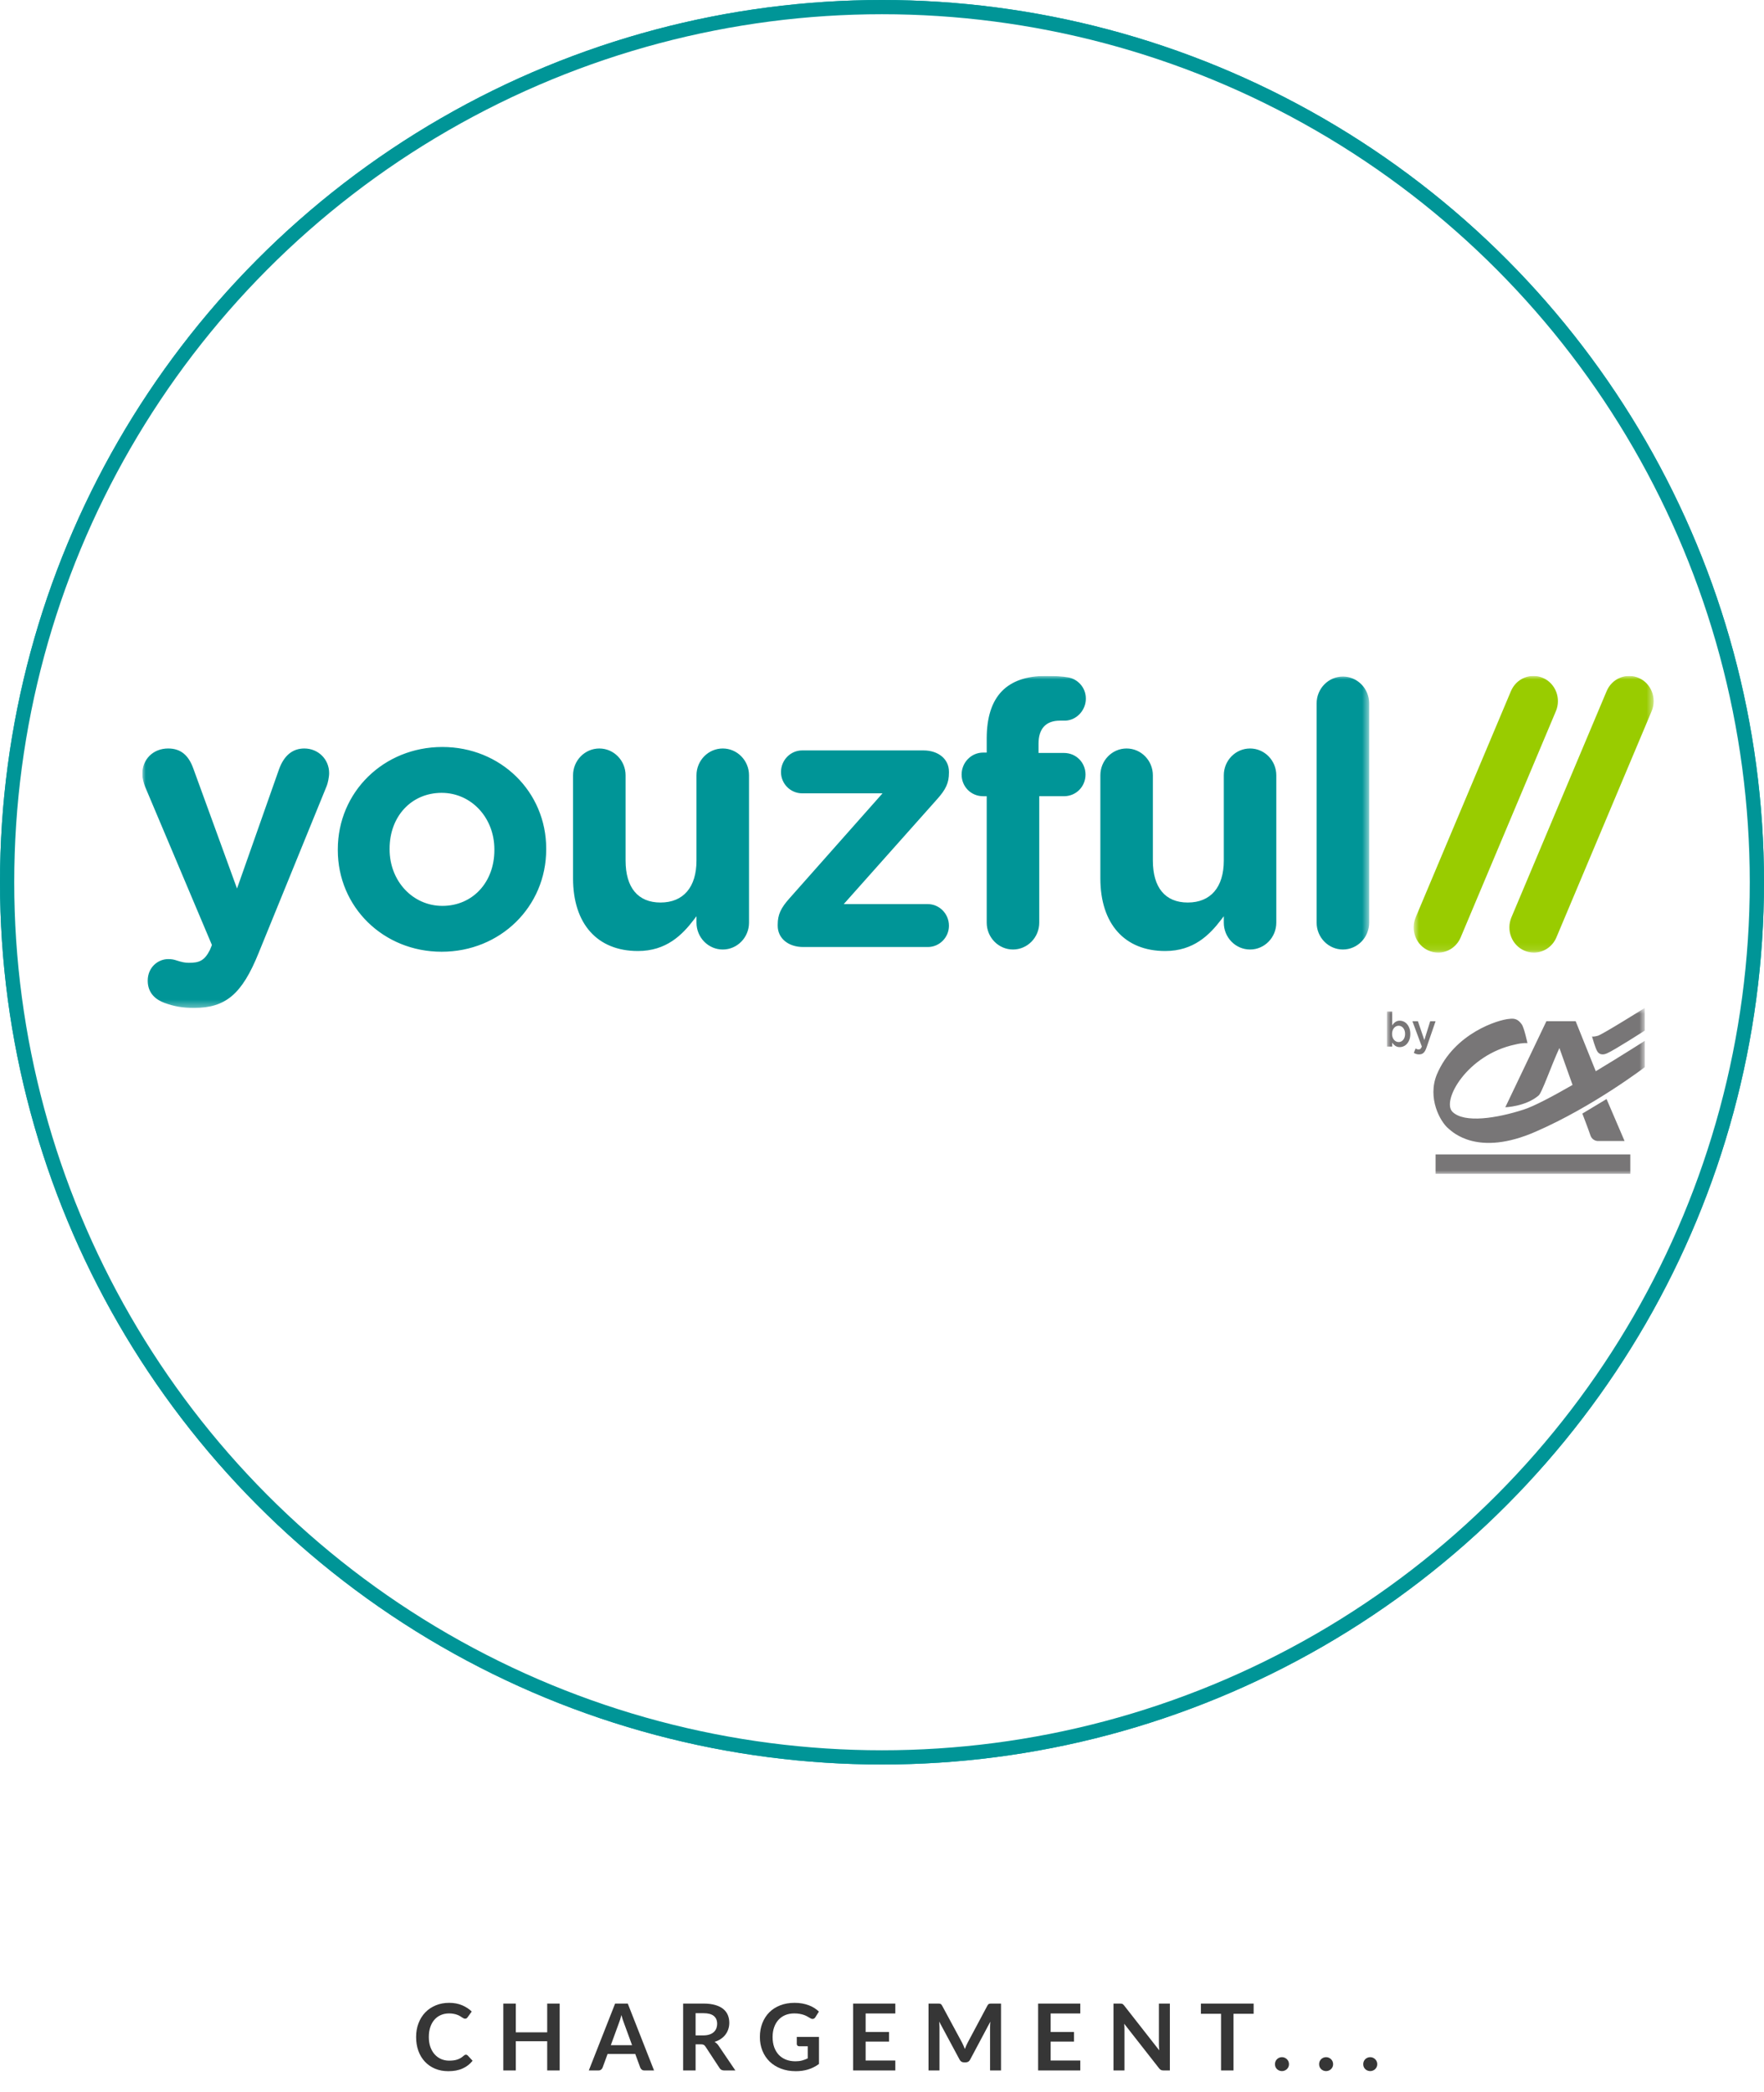 <svg width="248" height="294" viewBox="0 0 248 294" fill="none" xmlns="http://www.w3.org/2000/svg">
<rect width="248" height="294" fill="white"/>
<circle cx="124" cy="124" r="123" fill="white" stroke="#00A8A9" stroke-width="2"/>
<path d="M65.501 288.783C65.596 288.783 65.681 288.82 65.754 288.894L66.444 289.641C66.062 290.114 65.592 290.476 65.033 290.727C64.478 290.978 63.811 291.104 63.031 291.104C62.333 291.104 61.705 290.985 61.146 290.746C60.591 290.508 60.117 290.177 59.722 289.752C59.328 289.327 59.025 288.82 58.812 288.231C58.605 287.642 58.501 286.998 58.501 286.3C58.501 285.594 58.613 284.948 58.839 284.363C59.064 283.774 59.38 283.267 59.788 282.842C60.199 282.418 60.689 282.088 61.257 281.854C61.824 281.616 62.453 281.497 63.142 281.497C63.826 281.497 64.433 281.61 64.962 281.835C65.495 282.06 65.947 282.355 66.32 282.719L65.735 283.531C65.7 283.583 65.655 283.629 65.599 283.668C65.546 283.707 65.473 283.726 65.377 283.726C65.312 283.726 65.245 283.709 65.176 283.674C65.107 283.635 65.031 283.59 64.948 283.538C64.866 283.482 64.771 283.421 64.662 283.356C64.554 283.291 64.428 283.232 64.285 283.18C64.142 283.124 63.976 283.079 63.785 283.044C63.599 283.005 63.382 282.985 63.135 282.985C62.715 282.985 62.329 283.061 61.978 283.213C61.631 283.36 61.332 283.577 61.081 283.863C60.83 284.145 60.635 284.491 60.496 284.903C60.357 285.31 60.288 285.776 60.288 286.3C60.288 286.829 60.362 287.299 60.509 287.711C60.661 288.123 60.864 288.469 61.12 288.751C61.376 289.033 61.677 289.249 62.023 289.401C62.37 289.548 62.743 289.622 63.142 289.622C63.38 289.622 63.594 289.609 63.785 289.583C63.98 289.557 64.158 289.516 64.318 289.459C64.483 289.403 64.636 289.332 64.779 289.245C64.927 289.154 65.072 289.043 65.215 288.913C65.258 288.874 65.304 288.844 65.352 288.822C65.399 288.796 65.449 288.783 65.501 288.783ZM78.685 281.601V291H76.93V286.892H72.516V291H70.761V281.601H72.516V285.644H76.93V281.601H78.685ZM88.864 287.451L87.72 284.324C87.663 284.186 87.605 284.021 87.544 283.83C87.484 283.64 87.423 283.434 87.362 283.213C87.306 283.434 87.248 283.642 87.187 283.837C87.126 284.028 87.068 284.194 87.011 284.337L85.874 287.451H88.864ZM91.951 291H90.599C90.448 291 90.324 290.963 90.229 290.889C90.133 290.811 90.062 290.716 90.014 290.603L89.312 288.686H85.419L84.717 290.603C84.682 290.703 84.615 290.794 84.515 290.876C84.416 290.959 84.292 291 84.145 291H82.78L86.478 281.601H88.259L91.951 291ZM98.885 286.073C99.214 286.073 99.5 286.032 99.743 285.949C99.99 285.867 100.191 285.754 100.347 285.611C100.508 285.464 100.627 285.291 100.705 285.091C100.783 284.892 100.822 284.673 100.822 284.435C100.822 283.958 100.664 283.592 100.347 283.336C100.035 283.081 99.556 282.953 98.911 282.953H97.793V286.073H98.885ZM103.383 291H101.803C101.504 291 101.288 290.883 101.153 290.649L99.177 287.639C99.103 287.527 99.021 287.447 98.93 287.399C98.844 287.351 98.713 287.328 98.54 287.328H97.793V291H96.044V281.601H98.911C99.548 281.601 100.094 281.668 100.549 281.802C101.008 281.932 101.383 282.117 101.673 282.355C101.968 282.593 102.185 282.879 102.323 283.213C102.462 283.542 102.531 283.906 102.531 284.305C102.531 284.621 102.484 284.92 102.388 285.202C102.297 285.484 102.163 285.739 101.985 285.969C101.812 286.199 101.595 286.4 101.335 286.573C101.08 286.747 100.787 286.883 100.458 286.983C100.57 287.048 100.674 287.126 100.77 287.217C100.865 287.304 100.952 287.408 101.03 287.529L103.383 291ZM115.139 286.287V290.09C114.662 290.441 114.153 290.699 113.611 290.863C113.074 291.024 112.498 291.104 111.882 291.104C111.115 291.104 110.42 290.985 109.796 290.746C109.176 290.508 108.645 290.177 108.203 289.752C107.766 289.327 107.428 288.82 107.189 288.231C106.951 287.642 106.832 286.998 106.832 286.3C106.832 285.594 106.947 284.946 107.176 284.357C107.406 283.768 107.731 283.261 108.151 282.836C108.576 282.411 109.089 282.082 109.692 281.848C110.294 281.614 110.97 281.497 111.72 281.497C112.101 281.497 112.456 281.527 112.786 281.588C113.119 281.649 113.427 281.733 113.709 281.841C113.995 281.945 114.255 282.073 114.489 282.225C114.723 282.377 114.937 282.543 115.132 282.725L114.632 283.518C114.554 283.644 114.452 283.722 114.326 283.752C114.201 283.778 114.064 283.746 113.917 283.655C113.774 283.573 113.631 283.49 113.488 283.408C113.345 283.326 113.184 283.254 113.007 283.193C112.833 283.133 112.636 283.083 112.415 283.044C112.199 283.005 111.947 282.985 111.661 282.985C111.198 282.985 110.777 283.063 110.4 283.219C110.028 283.375 109.709 283.599 109.445 283.889C109.18 284.179 108.977 284.528 108.834 284.935C108.691 285.343 108.619 285.798 108.619 286.3C108.619 286.838 108.695 287.319 108.847 287.743C109.003 288.164 109.219 288.521 109.497 288.816C109.778 289.106 110.116 289.329 110.511 289.485C110.905 289.637 111.345 289.713 111.83 289.713C112.177 289.713 112.487 289.676 112.76 289.602C113.033 289.529 113.299 289.429 113.559 289.303V287.6H112.376C112.264 287.6 112.175 287.57 112.11 287.509C112.049 287.444 112.019 287.366 112.019 287.275V286.287H115.139ZM121.698 282.992V285.598H124.987V286.944H121.698V289.602H125.871V291H119.943V281.601H125.871V282.992H121.698ZM140.733 281.601V291H139.192V284.929C139.192 284.686 139.205 284.424 139.231 284.142L136.391 289.479C136.257 289.735 136.051 289.862 135.773 289.862H135.526C135.249 289.862 135.043 289.735 134.909 289.479L132.036 284.123C132.049 284.266 132.06 284.407 132.068 284.545C132.077 284.684 132.081 284.812 132.081 284.929V291H130.541V281.601H131.86C131.938 281.601 132.006 281.603 132.062 281.607C132.118 281.612 132.168 281.623 132.211 281.64C132.259 281.657 132.3 281.685 132.335 281.724C132.374 281.763 132.411 281.815 132.445 281.88L135.26 287.1C135.334 287.239 135.401 287.382 135.461 287.529C135.526 287.676 135.589 287.828 135.65 287.984C135.711 287.824 135.773 287.67 135.838 287.522C135.903 287.371 135.973 287.226 136.046 287.087L138.822 281.88C138.857 281.815 138.893 281.763 138.932 281.724C138.971 281.685 139.013 281.657 139.056 281.64C139.104 281.623 139.156 281.612 139.212 281.607C139.268 281.603 139.335 281.601 139.413 281.601H140.733ZM147.705 282.992V285.598H150.994V286.944H147.705V289.602H151.878V291H145.95V281.601H151.878V282.992H147.705ZM164.471 281.601V291H163.574C163.435 291 163.318 290.978 163.223 290.935C163.132 290.887 163.043 290.809 162.957 290.701L158.049 284.435C158.075 284.721 158.088 284.985 158.088 285.228V291H156.548V281.601H157.464C157.538 281.601 157.601 281.605 157.653 281.614C157.709 281.618 157.757 281.631 157.796 281.653C157.839 281.67 157.88 281.698 157.919 281.737C157.958 281.772 158.001 281.82 158.049 281.88L162.976 288.172C162.963 288.021 162.952 287.871 162.944 287.724C162.935 287.577 162.931 287.44 162.931 287.314V281.601H164.471ZM176.249 283.037H173.415V291H171.667V283.037H168.833V281.601H176.249V283.037ZM179.248 290.116C179.248 289.982 179.272 289.854 179.32 289.732C179.372 289.611 179.441 289.507 179.528 289.42C179.614 289.334 179.718 289.264 179.84 289.212C179.961 289.16 180.091 289.134 180.23 289.134C180.368 289.134 180.496 289.16 180.613 289.212C180.735 289.264 180.839 289.334 180.925 289.42C181.016 289.507 181.088 289.611 181.14 289.732C181.192 289.854 181.218 289.982 181.218 290.116C181.218 290.255 181.192 290.385 181.14 290.506C181.088 290.623 181.016 290.725 180.925 290.811C180.839 290.898 180.735 290.965 180.613 291.013C180.496 291.065 180.368 291.091 180.23 291.091C180.091 291.091 179.961 291.065 179.84 291.013C179.718 290.965 179.614 290.898 179.528 290.811C179.441 290.725 179.372 290.623 179.32 290.506C179.272 290.385 179.248 290.255 179.248 290.116ZM185.453 290.116C185.453 289.982 185.477 289.854 185.525 289.732C185.577 289.611 185.646 289.507 185.733 289.42C185.819 289.334 185.923 289.264 186.045 289.212C186.166 289.16 186.296 289.134 186.435 289.134C186.573 289.134 186.701 289.16 186.818 289.212C186.94 289.264 187.044 289.334 187.13 289.42C187.221 289.507 187.293 289.611 187.345 289.732C187.397 289.854 187.423 289.982 187.423 290.116C187.423 290.255 187.397 290.385 187.345 290.506C187.293 290.623 187.221 290.725 187.13 290.811C187.044 290.898 186.94 290.965 186.818 291.013C186.701 291.065 186.573 291.091 186.435 291.091C186.296 291.091 186.166 291.065 186.045 291.013C185.923 290.965 185.819 290.898 185.733 290.811C185.646 290.725 185.577 290.623 185.525 290.506C185.477 290.385 185.453 290.255 185.453 290.116ZM191.658 290.116C191.658 289.982 191.682 289.854 191.73 289.732C191.782 289.611 191.851 289.507 191.938 289.42C192.024 289.334 192.128 289.264 192.25 289.212C192.371 289.16 192.501 289.134 192.64 289.134C192.778 289.134 192.906 289.16 193.023 289.212C193.145 289.264 193.249 289.334 193.335 289.42C193.426 289.507 193.498 289.611 193.55 289.732C193.602 289.854 193.628 289.982 193.628 290.116C193.628 290.255 193.602 290.385 193.55 290.506C193.498 290.623 193.426 290.725 193.335 290.811C193.249 290.898 193.145 290.965 193.023 291.013C192.906 291.065 192.778 291.091 192.64 291.091C192.501 291.091 192.371 291.065 192.25 291.013C192.128 290.965 192.024 290.898 191.938 290.811C191.851 290.725 191.782 290.623 191.73 290.506C191.682 290.385 191.658 290.255 191.658 290.116Z" fill="#363636"/>
<path fill-rule="evenodd" clip-rule="evenodd" d="M117.275 147.751H120.744C123.432 147.751 125.6 149.678 125.6 152.067V153.506C125.6 155.895 123.432 157.822 120.744 157.822H118.663V163.782C118.663 164.476 118.055 165.015 117.275 165.015C116.495 165.015 115.888 164.476 115.888 163.782V148.985C115.888 148.29 116.495 147.751 117.275 147.751ZM120.744 150.217H118.663V155.356H120.744C121.9 155.356 122.825 154.534 122.825 153.506V152.067C122.825 151.039 121.9 150.217 120.744 150.217Z" fill="#009A95"/>
<path fill-rule="evenodd" clip-rule="evenodd" d="M134.561 157.333L137.075 163.345C137.393 163.988 136.989 164.707 136.266 164.938C135.544 165.169 134.792 164.862 134.473 164.219L131.786 157.822H130.225V163.782C130.225 164.476 129.618 165.015 128.838 165.015C128.057 165.015 127.45 164.476 127.45 163.782V148.984C127.45 148.29 128.057 147.751 128.838 147.751H132.307C134.994 147.751 137.162 149.678 137.162 152.067V153.505C137.162 155.176 136.15 156.615 134.561 157.333ZM132.307 155.356C133.462 155.356 134.387 154.534 134.387 153.505V152.067C134.387 151.039 133.462 150.217 132.307 150.217H130.225V155.356H132.307Z" fill="#009A95"/>
<path fill-rule="evenodd" clip-rule="evenodd" d="M139.128 160.699V151.964C139.128 149.575 141.295 147.648 143.984 147.648C146.672 147.648 148.84 149.575 148.84 151.964V160.699C148.84 163.089 146.672 165.015 143.984 165.015C141.295 165.015 139.128 163.089 139.128 160.699ZM141.903 151.964V160.699C141.903 161.727 142.828 162.549 143.984 162.549C145.14 162.549 146.065 161.727 146.065 160.699V151.964C146.065 150.937 145.14 150.114 143.984 150.114C142.828 150.114 141.903 150.937 141.903 151.964Z" fill="#009A95"/>
<path fill-rule="evenodd" clip-rule="evenodd" d="M118.33 79.035H146.151C147.445 79.035 148.451 79.93 148.451 81.079V85.338C148.451 86.488 147.445 87.382 146.151 87.382C144.857 87.382 143.851 86.488 143.851 85.338V83.123H120.63V85.338C120.63 86.488 119.624 87.382 118.33 87.382C117.037 87.382 116.03 86.488 116.03 85.338V81.079C116.03 79.93 117.037 79.035 118.33 79.035Z" fill="#009A95"/>
<path fill-rule="evenodd" clip-rule="evenodd" d="M146.151 139.205H118.33C117.037 139.205 116.03 138.31 116.03 137.161V132.902C116.03 131.752 117.037 130.858 118.33 130.858C119.625 130.858 120.63 131.752 120.63 132.902V135.117H143.851V132.902C143.851 131.752 144.858 130.858 146.151 130.858C147.444 130.858 148.451 131.752 148.451 132.902V137.161C148.451 138.31 147.444 139.205 146.151 139.205Z" fill="#009A95"/>
<mask id="mask0_726_515" style="mask-type:alpha" maskUnits="userSpaceOnUse" x="14" y="95" width="127" height="29">
<path d="M14 95.331H140.755V123.949H14V95.331Z" fill="white"/>
</mask>
<g mask="url(#mask0_726_515)">
<path fill-rule="evenodd" clip-rule="evenodd" d="M140.755 97.374C140.755 98.525 139.748 99.419 138.455 99.419H134.526V121.904C134.526 123.054 133.52 123.949 132.226 123.949C130.933 123.949 129.926 123.054 129.926 121.904V99.419H125.998C124.704 99.419 123.698 98.525 123.698 97.374C123.698 96.225 124.704 95.331 125.998 95.331H138.455C139.748 95.331 140.755 96.225 140.755 97.374Z" fill="#009A95"/>
<path fill-rule="evenodd" clip-rule="evenodd" d="M31.028 97.374C31.028 98.525 30.021 99.419 28.728 99.419H24.799V121.904C24.799 123.054 23.793 123.949 22.498 123.949C21.205 123.949 20.199 123.054 20.199 121.904V99.419H16.27C14.977 99.419 13.971 98.525 13.971 97.374C13.971 96.225 14.977 95.331 16.27 95.331H28.728C30.021 95.331 31.028 96.225 31.028 97.374Z" fill="#6F8F9D"/>
</g>
<path fill-rule="evenodd" clip-rule="evenodd" d="M45.882 111.216L50.05 121.181C50.578 122.246 49.907 123.438 48.709 123.821C47.511 124.204 46.265 123.694 45.738 122.629L41.282 112.024H38.695V121.905C38.695 123.055 37.689 123.949 36.395 123.949C35.101 123.949 34.096 123.055 34.096 121.905V97.374C34.096 96.225 35.101 95.331 36.395 95.331H42.145C46.601 95.331 50.195 98.524 50.195 102.485V104.87C50.195 107.639 48.517 110.023 45.882 111.216ZM42.145 107.936C44.061 107.936 45.594 106.573 45.594 104.87V102.485C45.594 100.781 44.061 99.419 42.145 99.419H38.695V107.936H42.145Z" fill="#6F8F9D"/>
<path fill-rule="evenodd" clip-rule="evenodd" d="M70.175 123.864C68.882 124.162 67.684 123.523 67.348 122.458C67.204 122.118 67.109 121.691 66.965 121.223C66.725 120.414 66.342 119.306 65.959 117.987H57.814C57.382 119.306 57.047 120.414 56.807 121.223C56.663 121.691 56.567 122.118 56.424 122.458C56.089 123.523 54.891 124.162 53.597 123.864C52.4 123.566 51.681 122.501 52.016 121.351L59.682 96.651C59.922 95.757 60.784 95.16 61.886 95.16C62.988 95.16 63.85 95.757 64.09 96.651L71.756 121.351C72.091 122.501 71.373 123.566 70.175 123.864ZM61.886 104.912C60.976 107.681 60.017 110.96 59.107 113.898H64.665C63.754 110.96 62.796 107.681 61.886 104.912Z" fill="#6F8F9D"/>
<path fill-rule="evenodd" clip-rule="evenodd" d="M88.383 122.799C87.425 120.968 86.419 119.137 85.364 117.22C83.591 113.983 81.291 109.853 79.327 106.148V121.904C79.327 123.054 78.321 123.948 77.027 123.948C75.734 123.948 74.727 123.054 74.727 121.904V97.204C74.727 96.225 75.398 95.416 76.5 95.203C77.602 94.99 78.56 95.458 79.088 96.31C80.046 98.141 81.051 99.972 82.106 101.889C83.879 105.126 86.083 109.257 88.144 112.961V97.204C88.144 96.055 89.149 95.16 90.443 95.16C91.736 95.16 92.743 96.055 92.743 97.204V121.904C92.743 122.884 91.976 123.693 90.97 123.906C89.868 124.119 88.814 123.651 88.383 122.799Z" fill="#6F8F9D"/>
<path fill-rule="evenodd" clip-rule="evenodd" d="M107.742 116.837C107.838 115.857 107.502 115.006 106.735 114.282L99.069 107.297C97.392 105.807 96.625 103.805 96.817 101.761C97.009 99.717 98.111 97.843 99.98 96.608C101.848 95.373 104.196 94.905 106.448 95.288C108.7 95.757 110.665 96.906 111.814 98.737C112.437 99.717 112.054 100.909 110.952 101.548C109.849 102.102 108.459 101.761 107.838 100.782C107.31 100.015 106.543 99.504 105.537 99.291C104.532 99.121 103.572 99.334 102.758 99.887C101.944 100.441 101.465 101.164 101.417 102.102C101.321 102.996 101.656 103.805 102.375 104.444L109.993 111.429C111.67 112.962 112.532 115.048 112.341 117.135C112.149 119.307 110.952 121.138 109.083 122.458C107.167 123.779 104.77 124.204 102.423 123.821C100.075 123.353 98.062 122.118 96.912 120.286C96.194 119.307 96.625 118.03 97.727 117.476C98.829 116.922 100.171 117.263 100.89 118.242C101.417 119.052 102.232 119.605 103.333 119.818C104.435 119.988 105.442 119.775 106.304 119.179C107.214 118.625 107.598 117.816 107.742 116.837Z" fill="#6F8F9D"/>
<path fill-rule="evenodd" clip-rule="evenodd" d="M116.03 121.905V97.204C116.03 96.055 117.037 95.16 118.33 95.16C119.624 95.16 120.63 96.055 120.63 97.204V121.905C120.63 123.054 119.624 123.948 118.33 123.948C117.037 123.948 116.03 123.054 116.03 121.905Z" fill="#6F8F9D"/>
<path fill-rule="evenodd" clip-rule="evenodd" d="M143.822 121.905V97.204C143.822 96.055 144.829 95.16 146.122 95.16C147.416 95.16 148.421 96.055 148.421 97.204V121.905C148.421 123.054 147.416 123.948 146.122 123.948C144.829 123.948 143.822 123.054 143.822 121.905Z" fill="#6F8F9D"/>
<path fill-rule="evenodd" clip-rule="evenodd" d="M152.83 116.794V102.315C152.83 98.354 156.424 95.16 160.88 95.16C165.336 95.16 168.929 98.354 168.929 102.315V116.794C168.929 120.754 165.336 123.949 160.88 123.949C156.424 123.949 152.83 120.754 152.83 116.794ZM157.43 102.315V116.794C157.43 118.498 158.963 119.861 160.88 119.861C162.796 119.861 164.329 118.498 164.329 116.794V102.315C164.329 100.611 162.796 99.249 160.88 99.249C158.963 99.249 157.43 100.611 157.43 102.315Z" fill="#6F8F9D"/>
<path fill-rule="evenodd" clip-rule="evenodd" d="M186.993 122.799C186.034 120.968 185.028 119.137 183.975 117.22C182.202 113.983 179.902 109.853 177.937 106.148V121.904C177.937 123.054 176.931 123.948 175.637 123.948C174.344 123.948 173.338 123.054 173.338 121.904V97.204C173.338 96.225 174.008 95.416 175.11 95.203C176.212 94.99 177.171 95.458 177.698 96.31C178.656 98.141 179.662 99.972 180.716 101.889C182.489 105.126 184.693 109.257 186.754 112.961V97.204C186.754 96.055 187.759 95.16 189.053 95.16C190.347 95.16 191.354 96.055 191.354 97.204V121.904C191.354 122.884 190.586 123.693 189.58 123.906C188.478 124.119 187.424 123.651 186.993 122.799Z" fill="#6F8F9D"/>
<path fill-rule="evenodd" clip-rule="evenodd" d="M206.543 116.962C206.638 115.978 206.301 115.12 205.531 114.392L197.819 107.368C196.133 105.868 195.362 103.856 195.554 101.8C195.747 99.743 196.856 97.859 198.735 96.616C200.615 95.374 202.976 94.903 205.241 95.289C207.506 95.76 209.482 96.917 210.638 98.758C211.264 99.743 210.879 100.943 209.771 101.585C208.662 102.142 207.266 101.8 206.638 100.814C206.108 100.043 205.337 99.529 204.325 99.315C203.313 99.144 202.35 99.358 201.53 99.915C200.71 100.472 200.228 101.199 200.18 102.142C200.085 103.041 200.422 103.856 201.145 104.498L208.807 111.523C210.493 113.064 211.361 115.163 211.168 117.262C210.976 119.447 209.771 121.288 207.891 122.616C205.964 123.944 203.554 124.372 201.193 123.986C198.832 123.516 196.807 122.273 195.65 120.432C194.928 119.447 195.363 118.161 196.47 117.605C197.579 117.047 198.928 117.391 199.651 118.376C200.18 119.189 200.999 119.746 202.108 119.96C203.216 120.132 204.23 119.918 205.096 119.318C206.012 118.761 206.397 117.947 206.543 116.962Z" fill="#6F8F9D"/>
<path fill-rule="evenodd" clip-rule="evenodd" d="M167.429 143.668C167.101 144.666 166.756 145.847 166.428 146.905H168.43C168.102 145.847 167.757 144.666 167.429 143.668ZM170.414 150.494C169.948 150.601 169.516 150.371 169.396 149.988C169.344 149.865 169.31 149.712 169.258 149.542C169.172 149.252 169.033 148.852 168.896 148.377H165.962C165.807 148.852 165.686 149.252 165.6 149.542C165.548 149.712 165.514 149.865 165.462 149.988C165.341 150.371 164.91 150.601 164.444 150.494C164.013 150.386 163.753 150.003 163.874 149.589L166.635 140.694C166.722 140.371 167.032 140.156 167.429 140.156C167.826 140.156 168.136 140.371 168.223 140.694L170.984 149.589C171.105 150.003 170.846 150.386 170.414 150.494Z" fill="#4D4E4C"/>
<path fill-rule="evenodd" clip-rule="evenodd" d="M172.016 148.193V143.653C172.016 143.271 172.361 142.963 172.792 142.963C173.224 142.963 173.569 143.271 173.569 143.653V148.193C173.569 148.669 173.983 149.037 174.518 149.037H175.467V143.653C175.467 143.271 175.812 142.963 176.243 142.963C176.675 142.963 177.02 143.271 177.02 143.653V149.727C177.02 150.11 176.675 150.417 176.243 150.417H174.518C173.137 150.417 172.016 149.42 172.016 148.193Z" fill="#4D4E4C"/>
<path fill-rule="evenodd" clip-rule="evenodd" d="M178.917 142.994C179.331 142.886 179.762 143.086 179.883 143.453C180.021 143.868 180.159 144.297 180.314 144.743C180.574 145.494 180.884 146.46 181.212 147.38C181.539 146.46 181.85 145.494 182.109 144.743C182.265 144.297 182.402 143.868 182.541 143.453C182.661 143.086 183.093 142.886 183.507 142.994C183.921 143.101 184.145 143.485 184.024 143.853L181.954 149.988C181.868 150.279 181.557 150.478 181.212 150.478C180.866 150.478 180.59 150.279 180.47 149.988L178.399 143.853C178.278 143.485 178.502 143.101 178.917 142.994Z" fill="#4D4E4C"/>
<path fill-rule="evenodd" clip-rule="evenodd" d="M186.748 145.187V146.031H188.646V145.187C188.646 144.711 188.232 144.344 187.697 144.344C187.162 144.344 186.748 144.711 186.748 145.187ZM185.195 148.255V145.187C185.195 143.96 186.317 142.963 187.697 142.963C189.078 142.963 190.199 143.96 190.199 145.187V146.721C190.199 147.104 189.854 147.411 189.423 147.411H186.748V148.255C186.748 148.608 186.973 148.899 187.335 149.037C187.697 149.16 188.094 149.098 188.37 148.852C188.525 148.714 188.699 148.637 188.905 148.637C189.13 148.637 189.319 148.714 189.474 148.852C189.63 148.99 189.699 149.16 189.699 149.343C189.699 149.528 189.63 149.696 189.474 149.834C188.733 150.462 187.697 150.662 186.748 150.31C185.782 149.957 185.195 149.175 185.195 148.255Z" fill="#4D4E4C"/>
<path fill-rule="evenodd" clip-rule="evenodd" d="M191.802 149.788V143.715C191.802 143.331 192.147 143.024 192.578 143.024H194.304C194.735 143.024 195.149 143.117 195.546 143.315C195.943 143.515 196.047 143.914 195.839 144.267C195.615 144.589 195.166 144.711 194.769 144.513C194.614 144.435 194.459 144.405 194.304 144.405H193.354V149.788C193.354 150.172 193.01 150.478 192.578 150.478C192.147 150.478 191.802 150.172 191.802 149.788Z" fill="#4D4E4C"/>
<path fill-rule="evenodd" clip-rule="evenodd" d="M198.357 145.249V148.193C198.357 148.669 198.771 149.037 199.305 149.037H200.255V144.405H199.305C198.771 144.405 198.357 144.773 198.357 145.249ZM196.804 148.193V145.249C196.804 144.022 197.925 143.024 199.305 143.024H201.031C201.463 143.024 201.808 143.331 201.808 143.715V151.322C201.808 152.242 201.221 153.025 200.272 153.377C199.305 153.73 198.254 153.53 197.546 152.902C197.391 152.764 197.304 152.595 197.304 152.411C197.304 152.227 197.391 152.058 197.546 151.92C197.702 151.782 197.874 151.705 198.081 151.705C198.305 151.705 198.477 151.782 198.633 151.92C198.909 152.165 199.323 152.227 199.668 152.105C200.031 151.967 200.255 151.675 200.255 151.322V150.417H199.305C197.925 150.417 196.804 149.42 196.804 148.193Z" fill="#4D4E4C"/>
<path fill-rule="evenodd" clip-rule="evenodd" d="M203.688 149.788V143.715C203.688 143.331 204.033 143.024 204.464 143.024H206.189C207.57 143.024 208.691 144.022 208.691 145.249V149.788C208.691 150.172 208.329 150.478 207.915 150.478C207.483 150.478 207.139 150.172 207.139 149.788V145.249C207.139 144.773 206.724 144.405 206.189 144.405H205.24V149.788C205.24 150.172 204.878 150.478 204.464 150.478C204.033 150.478 203.688 150.172 203.688 149.788Z" fill="#4D4E4C"/>
<path fill-rule="evenodd" clip-rule="evenodd" d="M211.846 145.187V146.031H213.744V145.187C213.744 144.711 213.331 144.344 212.796 144.344C212.261 144.344 211.846 144.711 211.846 145.187ZM210.294 148.255V145.187C210.294 143.96 211.415 142.963 212.796 142.963C214.176 142.963 215.298 143.96 215.298 145.187V146.721C215.298 147.104 214.953 147.411 214.521 147.411H211.846V148.255C211.846 148.608 212.071 148.899 212.433 149.037C212.796 149.16 213.192 149.098 213.468 148.852C213.624 148.714 213.797 148.637 214.004 148.637C214.228 148.637 214.417 148.714 214.573 148.852C214.728 148.99 214.797 149.16 214.797 149.343C214.797 149.528 214.728 149.696 214.573 149.834C213.832 150.462 212.796 150.662 211.846 150.31C210.881 149.957 210.294 149.175 210.294 148.255Z" fill="#4D4E4C"/>
<path fill-rule="evenodd" clip-rule="evenodd" d="M167.498 159.238C168.189 159.238 168.741 158.747 168.741 158.134V157.275C168.741 156.661 168.189 156.171 167.498 156.171H166.256V159.238H167.498ZM168.844 160.419L170.345 164.008C170.535 164.391 170.293 164.821 169.862 164.959C169.431 165.097 168.982 164.913 168.792 164.529L167.187 160.711H166.256V164.268C166.256 164.683 165.894 165.005 165.428 165.005C164.961 165.005 164.6 164.683 164.6 164.268V155.434C164.6 155.021 164.961 154.698 165.428 154.698H167.498C169.103 154.698 170.397 155.849 170.397 157.275V158.134C170.397 159.13 169.792 159.989 168.844 160.419Z" fill="#4D4E4C"/>
<path fill-rule="evenodd" clip-rule="evenodd" d="M171.878 164.268V155.067C171.878 154.683 172.223 154.376 172.655 154.376C173.086 154.376 173.43 154.683 173.43 155.067V157.505H174.381C175.76 157.505 176.882 158.502 176.882 159.729V164.268C176.882 164.652 176.537 164.959 176.105 164.959C175.674 164.959 175.329 164.652 175.329 164.268V159.729C175.329 159.253 174.915 158.886 174.381 158.886H173.43V164.268C173.43 164.652 173.086 164.959 172.655 164.959C172.223 164.959 171.878 164.652 171.878 164.268Z" fill="#4D4E4C"/>
<path fill-rule="evenodd" clip-rule="evenodd" d="M180.038 159.668V162.735C180.038 163.21 180.453 163.579 180.987 163.579C181.522 163.579 181.936 163.21 181.936 162.735V159.668C181.936 159.192 181.522 158.824 180.987 158.824C180.453 158.824 180.038 159.192 180.038 159.668ZM178.882 156.83C178.623 156.539 178.675 156.186 179.003 155.956L180.555 154.883C180.676 154.807 180.832 154.76 180.987 154.76C181.142 154.76 181.297 154.807 181.418 154.883L182.972 155.956C183.265 156.186 183.351 156.539 183.092 156.83C182.833 157.122 182.436 157.167 182.109 156.937C181.971 156.846 181.833 156.754 181.712 156.661C181.488 156.493 181.212 156.324 180.987 156.156C180.763 156.324 180.487 156.493 180.262 156.661C180.142 156.754 180.003 156.846 179.866 156.937C179.537 157.167 179.14 157.122 178.882 156.83ZM180.987 157.443C182.367 157.443 183.489 158.441 183.489 159.668V162.735C183.489 163.962 182.367 164.959 180.987 164.959C179.606 164.959 178.485 163.962 178.485 162.735V159.668C178.485 158.441 179.606 157.443 180.987 157.443Z" fill="#4D4E4C"/>
<path fill-rule="evenodd" clip-rule="evenodd" d="M185.229 164.268V158.195C185.229 157.812 185.574 157.505 186.006 157.505H187.732C189.111 157.505 190.233 158.502 190.233 159.729V164.268C190.233 164.652 189.871 164.959 189.457 164.959C189.025 164.959 188.68 164.652 188.68 164.268V159.729C188.68 159.253 188.266 158.886 187.732 158.886H186.782V164.268C186.782 164.652 186.42 164.959 186.006 164.959C185.574 164.959 185.229 164.652 185.229 164.268Z" fill="#4D4E4C"/>
<path fill-rule="evenodd" clip-rule="evenodd" d="M193.388 159.668V160.511H195.286V159.668C195.286 159.192 194.872 158.824 194.337 158.824C193.803 158.824 193.388 159.192 193.388 159.668ZM191.835 162.735V159.668C191.835 158.441 192.957 157.443 194.337 157.443C195.718 157.443 196.84 158.441 196.84 159.668V161.201C196.84 161.584 196.494 161.892 196.063 161.892H193.388V162.735C193.388 163.088 193.613 163.379 193.975 163.517C194.337 163.641 194.734 163.579 195.01 163.333C195.166 163.195 195.339 163.118 195.546 163.118C195.77 163.118 195.959 163.195 196.114 163.333C196.27 163.471 196.339 163.641 196.339 163.823C196.339 164.008 196.27 164.176 196.114 164.314C195.372 164.943 194.337 165.143 193.388 164.79C192.422 164.437 191.835 163.655 191.835 162.735Z" fill="#4D4E4C"/>
<path fill-rule="evenodd" clip-rule="evenodd" d="M198.183 160.281C198.183 159.867 198.546 159.545 199.011 159.545H203.153C203.618 159.545 203.98 159.867 203.98 160.281C203.98 160.696 203.618 161.017 203.153 161.017H199.011C198.546 161.017 198.183 160.696 198.183 160.281Z" fill="#4D4E4C"/>
<path fill-rule="evenodd" clip-rule="evenodd" d="M208.448 158.149C208.12 159.146 207.774 160.327 207.447 161.385H209.449C209.121 160.327 208.776 159.146 208.448 158.149ZM211.433 164.975C210.967 165.081 210.535 164.851 210.415 164.468C210.363 164.346 210.328 164.192 210.277 164.023C210.191 163.732 210.052 163.333 209.915 162.858H206.981C206.826 163.333 206.705 163.732 206.619 164.023C206.567 164.192 206.532 164.346 206.481 164.468C206.36 164.851 205.929 165.081 205.463 164.975C205.031 164.867 204.772 164.484 204.893 164.07L207.654 155.174C207.741 154.851 208.05 154.637 208.448 154.637C208.845 154.637 209.155 154.851 209.242 155.174L212.003 164.07C212.123 164.484 211.864 164.867 211.433 164.975Z" fill="#4D4E4C"/>
<mask id="mask1_726_515" style="mask-type:alpha" maskUnits="userSpaceOnUse" x="14" y="79" width="220" height="89">
<path d="M14.608 79H234V168H14.608V79Z" fill="white"/>
</mask>
<g mask="url(#mask1_726_515)">
<path fill-rule="evenodd" clip-rule="evenodd" d="M213.121 163.21V155.067C213.121 154.683 213.483 154.376 213.897 154.376C214.329 154.376 214.674 154.683 214.674 155.067V163.21C214.674 163.41 214.778 163.563 214.985 163.67C215.347 163.87 215.485 164.268 215.261 164.622C215.054 164.943 214.571 165.051 214.208 164.867C213.535 164.514 213.121 163.885 213.121 163.21Z" fill="#4D4E4C"/>
<path fill-rule="evenodd" clip-rule="evenodd" d="M219.176 158.886H218.227V163.517H219.176C219.711 163.517 220.125 163.149 220.125 162.674V159.729C220.125 159.253 219.711 158.886 219.176 158.886ZM216.674 167.336V158.195C216.674 157.812 217.019 157.505 217.451 157.505H219.176C220.557 157.505 221.678 158.502 221.678 159.729V162.674C221.678 163.901 220.557 164.897 219.176 164.897H218.227V167.336C218.227 167.72 217.882 168.026 217.451 168.026C217.019 168.026 216.674 167.72 216.674 167.336Z" fill="#4D4E4C"/>
<path fill-rule="evenodd" clip-rule="evenodd" d="M224.764 159.668V160.511H226.662V159.668C226.662 159.192 226.249 158.824 225.714 158.824C225.179 158.824 224.764 159.192 224.764 159.668ZM223.212 162.735V159.668C223.212 158.441 224.333 157.443 225.714 157.443C227.094 157.443 228.216 158.441 228.216 159.668V161.201C228.216 161.584 227.871 161.892 227.439 161.892H224.764V162.735C224.764 163.088 224.989 163.379 225.351 163.517C225.714 163.641 226.11 163.579 226.386 163.333C226.542 163.195 226.715 163.118 226.922 163.118C227.146 163.118 227.335 163.195 227.491 163.333C227.646 163.471 227.715 163.641 227.715 163.823C227.715 164.008 227.646 164.176 227.491 164.314C226.749 164.943 225.714 165.143 224.764 164.79C223.799 164.437 223.212 163.655 223.212 162.735Z" fill="#4D4E4C"/>
<path fill-rule="evenodd" clip-rule="evenodd" d="M232.442 162.781C232.424 162.521 232.303 162.336 232.096 162.213L230.474 161.216C229.904 160.849 229.542 160.281 229.49 159.652C229.438 159.024 229.714 158.41 230.249 157.981C230.785 157.566 231.475 157.367 232.182 157.475C232.873 157.581 233.477 157.934 233.839 158.486C234.045 158.809 233.942 159.238 233.546 159.422C233.182 159.606 232.7 159.499 232.493 159.177C232.372 158.977 232.182 158.87 231.941 158.839C231.716 158.793 231.491 158.855 231.303 159.008C231.112 159.146 231.026 159.33 231.043 159.56C231.061 159.775 231.182 159.944 231.371 160.082L232.976 161.078C233.58 161.462 233.942 162.03 233.994 162.689C234.045 163.348 233.769 163.962 233.217 164.407C232.683 164.836 231.975 165.035 231.233 164.928C230.491 164.821 229.888 164.452 229.525 163.885C229.317 163.563 229.438 163.134 229.801 162.95C230.198 162.765 230.664 162.873 230.871 163.195C230.992 163.41 231.199 163.532 231.475 163.563C231.734 163.609 231.958 163.547 232.165 163.379C232.372 163.226 232.458 163.026 232.442 162.781Z" fill="#4D4E4C"/>
<path fill-rule="evenodd" clip-rule="evenodd" d="M16.211 79.638H15.283V81.812H16.211C16.717 81.812 17.139 81.447 17.139 80.988V80.463C17.139 80.013 16.717 79.638 16.211 79.638ZM14.946 79.039H16.211C17.097 79.039 17.814 79.677 17.814 80.463V80.988C17.814 81.775 17.097 82.412 16.211 82.412H15.283V84.737C15.283 84.915 15.146 85.037 14.946 85.037C14.746 85.037 14.608 84.915 14.608 84.737V79.339C14.608 79.161 14.746 79.039 14.946 79.039Z" fill="#009A95"/>
<path fill-rule="evenodd" clip-rule="evenodd" d="M21.05 80.425C20.828 81.1 20.502 82.196 20.218 83.124H21.883C21.598 82.196 21.251 81.1 21.05 80.425ZM22.821 85.026C22.642 85.072 22.462 84.979 22.41 84.819C22.378 84.726 22.346 84.623 22.316 84.51C22.241 84.314 22.168 84.051 22.072 83.723H20.027C19.911 84.051 19.859 84.314 19.785 84.51C19.753 84.623 19.722 84.726 19.689 84.819C19.637 84.979 19.469 85.072 19.268 85.026C19.089 84.979 18.984 84.819 19.036 84.661L20.723 79.225C20.765 79.085 20.892 79 21.05 79C21.208 79 21.335 79.085 21.377 79.225L23.063 84.661C23.117 84.819 23.021 84.979 22.821 85.026Z" fill="#009A95"/>
</g>
<path fill-rule="evenodd" clip-rule="evenodd" d="M27.67 80.987V80.462C27.67 80.012 27.259 79.637 26.742 79.637H25.815V81.811H26.742C27.259 81.811 27.67 81.446 27.67 80.987ZM27.354 82.309L28.324 84.632C28.398 84.783 28.303 84.951 28.124 85.017C27.955 85.082 27.765 84.998 27.691 84.839L26.68 82.411H25.815V84.736C25.815 84.914 25.677 85.036 25.477 85.036C25.298 85.036 25.14 84.914 25.14 84.736V79.338C25.14 79.16 25.298 79.038 25.477 79.038H26.742C27.628 79.038 28.346 79.675 28.346 80.462V80.987C28.346 81.587 27.944 82.093 27.354 82.309Z" fill="#009A95"/>
<path fill-rule="evenodd" clip-rule="evenodd" d="M33.499 79.338C33.499 79.516 33.362 79.637 33.162 79.637H32.129V84.736C32.129 84.914 31.991 85.036 31.791 85.036C31.612 85.036 31.454 84.914 31.454 84.736V79.637H30.421C30.241 79.637 30.083 79.516 30.083 79.338C30.083 79.16 30.241 79.038 30.421 79.038H33.162C33.362 79.038 33.499 79.16 33.499 79.338Z" fill="#009A95"/>
<path fill-rule="evenodd" clip-rule="evenodd" d="M35.944 79.039H38.053C38.253 79.039 38.39 79.161 38.39 79.339C38.39 79.517 38.253 79.638 38.053 79.638H36.281V81.625H37.843C38.043 81.625 38.179 81.748 38.179 81.926C38.179 82.104 38.043 82.225 37.843 82.225H36.281V84.4H38.053C38.253 84.4 38.39 84.521 38.39 84.699C38.39 84.877 38.253 84.999 38.053 84.999H35.944C35.744 84.999 35.607 84.877 35.607 84.699V79.339C35.607 79.161 35.744 79.039 35.944 79.039Z" fill="#009A95"/>
<path fill-rule="evenodd" clip-rule="evenodd" d="M43.556 84.867C43.261 84.332 42.976 83.798 42.691 83.283C42.217 82.411 41.638 81.334 41.247 80.612V84.736C41.247 84.914 41.109 85.036 40.909 85.036C40.709 85.036 40.572 84.914 40.572 84.736V79.3C40.572 79.16 40.677 79.038 40.835 79.01C40.993 78.982 41.142 79.047 41.215 79.169C41.5 79.704 41.784 80.238 42.07 80.753C42.543 81.624 43.134 82.701 43.524 83.424V79.3C43.524 79.122 43.661 79 43.862 79C44.062 79 44.199 79.122 44.199 79.3V84.736C44.199 84.876 44.094 84.998 43.936 85.026C43.778 85.064 43.63 84.988 43.556 84.867Z" fill="#009A95"/>
<path fill-rule="evenodd" clip-rule="evenodd" d="M48.289 80.425C48.067 81.1 47.74 82.196 47.456 83.124H49.122C48.836 82.196 48.489 81.1 48.289 80.425ZM50.06 85.026C49.881 85.072 49.701 84.979 49.649 84.819C49.617 84.726 49.585 84.623 49.554 84.51C49.48 84.314 49.407 84.051 49.311 83.723H47.266C47.15 84.051 47.097 84.314 47.024 84.51C46.992 84.623 46.96 84.726 46.928 84.819C46.876 84.979 46.707 85.072 46.507 85.026C46.327 84.979 46.222 84.819 46.275 84.661L47.961 79.225C48.004 79.085 48.131 79 48.289 79C48.447 79 48.573 79.085 48.615 79.225L50.302 84.661C50.355 84.819 50.26 84.979 50.06 85.026Z" fill="#009A95"/>
<path fill-rule="evenodd" clip-rule="evenodd" d="M52.379 84.736V79.3C52.379 79.122 52.537 79 52.717 79C52.917 79 53.053 79.122 53.053 79.3V84.736C53.053 84.914 52.917 85.036 52.717 85.036C52.537 85.036 52.379 84.914 52.379 84.736Z" fill="#009A95"/>
<path fill-rule="evenodd" clip-rule="evenodd" d="M58.103 80.987V80.462C58.103 80.012 57.692 79.637 57.175 79.637H56.248V81.811H57.175C57.692 81.811 58.103 81.446 58.103 80.987ZM57.787 82.309L58.757 84.632C58.831 84.783 58.736 84.951 58.556 85.017C58.388 85.082 58.198 84.998 58.124 84.839L57.113 82.411H56.248V84.736C56.248 84.914 56.111 85.036 55.911 85.036C55.731 85.036 55.573 84.914 55.573 84.736V79.338C55.573 79.16 55.731 79.038 55.911 79.038H57.175C58.061 79.038 58.778 79.675 58.778 80.462V80.987C58.778 81.587 58.378 82.093 57.787 82.309Z" fill="#009A95"/>
<path fill-rule="evenodd" clip-rule="evenodd" d="M61.392 79.038H63.501C63.701 79.038 63.838 79.16 63.838 79.338C63.838 79.516 63.701 79.637 63.501 79.637H61.729V81.624H63.289C63.489 81.624 63.627 81.747 63.627 81.925C63.627 82.103 63.489 82.224 63.289 82.224H61.729V84.399H63.501C63.701 84.399 63.838 84.52 63.838 84.698C63.838 84.876 63.701 84.998 63.501 84.998H61.392C61.192 84.998 61.054 84.876 61.054 84.698V79.338C61.054 79.16 61.192 79.038 61.392 79.038Z" fill="#009A95"/>
<path fill-rule="evenodd" clip-rule="evenodd" d="M69.899 79.637H68.972V84.399H69.899C70.416 84.399 70.828 84.032 70.828 83.573V80.462C70.828 80.012 70.416 79.637 69.899 79.637ZM71.502 80.462V83.573C71.502 84.36 70.786 84.998 69.899 84.998H68.635C68.435 84.998 68.297 84.876 68.297 84.698V79.338C68.297 79.16 68.435 79.038 68.635 79.038H69.899C70.786 79.038 71.502 79.675 71.502 80.462Z" fill="#009A95"/>
<path fill-rule="evenodd" clip-rule="evenodd" d="M73.611 79.788V79.629H73.6C73.421 79.629 73.273 79.498 73.273 79.338C73.273 79.179 73.421 79.057 73.6 79.057H73.938C74.106 79.057 74.254 79.179 74.254 79.338V79.788C74.254 80.097 74.043 80.378 73.716 80.5C73.558 80.566 73.368 80.491 73.295 80.35C73.221 80.2 73.305 80.041 73.473 79.975C73.568 79.947 73.611 79.882 73.611 79.788Z" fill="#009A95"/>
<path fill-rule="evenodd" clip-rule="evenodd" d="M77.722 80.425C77.502 81.1 77.175 82.196 76.889 83.124H78.556C78.271 82.196 77.923 81.1 77.722 80.425ZM79.494 85.026C79.315 85.072 79.136 84.979 79.083 84.819C79.052 84.726 79.019 84.623 78.988 84.51C78.914 84.314 78.841 84.051 78.745 83.723H76.701C76.584 84.051 76.531 84.314 76.458 84.51C76.426 84.623 76.394 84.726 76.363 84.819C76.31 84.979 76.142 85.072 75.941 85.026C75.762 84.979 75.656 84.819 75.709 84.661L77.396 79.225C77.438 79.085 77.564 79 77.722 79C77.881 79 78.008 79.085 78.05 79.225L79.737 84.661C79.789 84.819 79.695 84.979 79.494 85.026Z" fill="#009A95"/>
<path fill-rule="evenodd" clip-rule="evenodd" d="M81.254 79.01C81.432 78.972 81.622 79.066 81.664 79.225C81.844 79.797 82.023 80.359 82.192 80.903C82.477 81.83 82.803 82.927 83.035 83.611C83.236 82.927 83.584 81.822 83.868 80.903C84.037 80.359 84.216 79.797 84.395 79.225C84.437 79.066 84.627 78.972 84.806 79.01C84.986 79.057 85.091 79.225 85.038 79.384L83.352 84.82C83.32 84.942 83.193 85.036 83.035 85.036C82.877 85.036 82.751 84.942 82.709 84.82L81.021 79.384C80.969 79.225 81.074 79.057 81.254 79.01Z" fill="#009A95"/>
<path fill-rule="evenodd" clip-rule="evenodd" d="M87.105 79.038H89.213C89.413 79.038 89.55 79.16 89.55 79.338C89.55 79.516 89.413 79.637 89.213 79.637H87.442V81.624H89.002C89.201 81.624 89.34 81.747 89.34 81.925C89.34 82.103 89.201 82.224 89.002 82.224H87.442V84.399H89.213C89.413 84.399 89.55 84.52 89.55 84.698C89.55 84.876 89.413 84.998 89.213 84.998H87.105C86.904 84.998 86.766 84.876 86.766 84.698V79.338C86.766 79.16 86.904 79.038 87.105 79.038Z" fill="#009A95"/>
<path fill-rule="evenodd" clip-rule="evenodd" d="M94.294 84.867C93.999 84.332 93.714 83.798 93.429 83.283C92.955 82.411 92.376 81.334 91.985 80.612V84.736C91.985 84.914 91.848 85.036 91.648 85.036C91.448 85.036 91.31 84.914 91.31 84.736V79.3C91.31 79.16 91.416 79.038 91.574 79.01C91.733 78.982 91.879 79.047 91.953 79.169C92.237 79.704 92.523 80.238 92.808 80.753C93.282 81.624 93.873 82.701 94.262 83.424V79.3C94.262 79.122 94.4 79 94.6 79C94.8 79 94.937 79.122 94.937 79.3V84.736C94.937 84.876 94.832 84.998 94.674 85.026C94.516 85.064 94.368 84.988 94.294 84.867Z" fill="#009A95"/>
<path fill-rule="evenodd" clip-rule="evenodd" d="M97.034 84.736V79.3C97.034 79.122 97.192 79 97.372 79C97.572 79 97.709 79.122 97.709 79.3V84.736C97.709 84.914 97.572 85.036 97.372 85.036C97.192 85.036 97.034 84.914 97.034 84.736Z" fill="#009A95"/>
<path fill-rule="evenodd" clip-rule="evenodd" d="M102.338 80.987V80.462C102.338 80.012 101.926 79.637 101.409 79.637H100.482V81.811H101.409C101.926 81.811 102.338 81.446 102.338 80.987ZM102.021 82.309L102.991 84.632C103.065 84.783 102.971 84.951 102.791 85.017C102.622 85.082 102.433 84.998 102.359 84.839L101.347 82.411H100.482V84.736C100.482 84.914 100.345 85.036 100.145 85.036C99.965 85.036 99.807 84.914 99.807 84.736V79.338C99.807 79.16 99.965 79.038 100.145 79.038H101.409C102.296 79.038 103.013 79.675 103.013 80.462V80.987C103.013 81.587 102.612 82.093 102.021 82.309Z" fill="#009A95"/>
<circle cx="124" cy="124" r="123" fill="white" stroke="#009597" stroke-width="2"/>
<g clip-path="url(#clip0_726_515)">
<mask id="mask2_726_515" style="mask-type:alpha" maskUnits="userSpaceOnUse" x="194" y="141" width="38" height="25">
<path d="M194.991 141.666H231.24V165H194.991V141.666Z" fill="white"/>
</mask>
<g mask="url(#mask2_726_515)">
<path fill-rule="evenodd" clip-rule="evenodd" d="M224.348 150.561L221.522 143.531H217.407L211.631 155.625C211.634 155.628 214.472 155.529 216.292 153.99C216.753 153.687 218.048 149.866 219.236 147.298L221.084 152.487C218.29 154.093 215.636 155.5 214.207 155.953C210.44 157.172 205.848 157.901 204.198 156.263C202.648 154.718 206.23 148.249 213.004 146.81C214.103 146.536 214.743 146.606 214.743 146.614C214.743 146.606 214.28 144.403 213.918 143.937C213.412 143.244 212.918 143.101 212.18 143.206C210.714 143.305 204.475 145.171 202.013 151.002C200.641 154.316 202.468 157.662 203.649 158.629C204.197 159.08 207.74 162.645 215.931 159.041C224.004 155.527 231.233 149.995 231.24 149.995V146.292C231.236 146.288 228.048 148.337 224.348 150.562V150.561ZM201.826 165.001H229.206V162.251H201.827V165.001H201.826ZM222.462 156.514C222.469 156.515 223.349 158.829 223.62 159.638C223.908 160.371 224.633 160.371 224.633 160.369H228.397L225.866 154.468L222.462 156.514ZM231.238 144.85V141.668C231.231 141.667 225.29 145.394 224.634 145.58C224.083 145.736 223.848 145.685 223.821 145.679C223.88 145.891 224.287 147.298 224.537 147.723C224.648 147.914 224.997 148.456 225.922 148.047C226.929 147.624 231.231 144.85 231.238 144.852V144.85ZM200.567 147.196C200.513 147.357 200.446 147.513 200.368 147.663C200.308 147.777 200.232 147.881 200.139 147.97C200.06 148.046 199.965 148.105 199.863 148.142C199.679 148.196 199.487 148.209 199.3 148.181C199.111 148.153 198.931 148.084 198.769 147.978L199.015 147.365C199.082 147.406 199.153 147.438 199.222 147.463C199.293 147.488 199.367 147.501 199.441 147.5C199.536 147.504 199.627 147.473 199.701 147.412C199.789 147.322 199.854 147.211 199.893 147.089L198.57 143.533H199.344L200.247 146.178L201.071 143.533H201.827L200.567 147.194V147.196ZM197.47 144.838C197.428 144.706 197.36 144.584 197.274 144.478C197.195 144.381 197.098 144.303 196.986 144.248C196.875 144.194 196.755 144.166 196.632 144.166C196.511 144.166 196.39 144.194 196.28 144.248C196.166 144.303 196.066 144.383 195.985 144.482C195.898 144.589 195.829 144.711 195.783 144.842C195.731 144.993 195.706 145.153 195.707 145.314C195.707 145.489 195.733 145.649 195.783 145.786C195.829 145.918 195.896 146.04 195.984 146.147C196.065 146.245 196.164 146.323 196.277 146.378C196.388 146.432 196.511 146.46 196.634 146.461C196.755 146.462 196.877 146.435 196.986 146.382C197.098 146.327 197.195 146.248 197.274 146.151C197.36 146.044 197.428 145.922 197.47 145.79C197.52 145.637 197.544 145.476 197.542 145.314C197.542 145.139 197.517 144.979 197.47 144.839V144.838ZM198.152 146.103C198.078 146.318 197.967 146.516 197.822 146.687C197.694 146.838 197.536 146.959 197.359 147.042C197.183 147.125 196.991 147.169 196.798 147.17C196.567 147.179 196.339 147.113 196.147 146.981C195.982 146.861 195.837 146.713 195.719 146.543L195.726 147.095H194.991V142.17H195.724V144.125C195.84 143.937 195.985 143.778 196.159 143.651C196.348 143.517 196.572 143.449 196.801 143.458C196.993 143.46 197.183 143.504 197.359 143.587C197.534 143.67 197.691 143.791 197.817 143.941C197.955 144.1 198.066 144.294 198.149 144.524C198.233 144.753 198.275 145.016 198.275 145.312C198.275 145.61 198.235 145.873 198.152 146.101V146.103Z" fill="#787677"/>
</g>
<mask id="mask3_726_515" style="mask-type:alpha" maskUnits="userSpaceOnUse" x="198" y="95" width="35" height="39">
<path d="M198.74 95H232.488V133.889H198.74V95Z" fill="white"/>
</mask>
<g mask="url(#mask3_726_515)">
<path fill-rule="evenodd" clip-rule="evenodd" d="M230.411 95.293C229.572 94.918 228.623 94.903 227.772 95.252C227.352 95.421 226.968 95.674 226.643 95.998C226.318 96.321 226.058 96.708 225.878 97.137L212.485 128.946C212.307 129.374 212.212 129.834 212.206 130.3C212.199 130.766 212.281 131.228 212.45 131.661C212.617 132.094 212.865 132.488 213.18 132.82C213.493 133.153 213.869 133.417 214.283 133.599C214.718 133.79 215.176 133.889 215.647 133.889C217.025 133.889 218.267 133.051 218.813 131.754L232.207 99.944C232.386 99.517 232.48 99.056 232.487 98.591C232.492 98.125 232.409 97.662 232.242 97.229C232.076 96.797 231.828 96.403 231.513 96.07C231.198 95.738 230.824 95.473 230.409 95.292L230.411 95.293ZM218.747 99.944L205.354 131.754C205.085 132.391 204.64 132.932 204.079 133.311C203.516 133.69 202.859 133.891 202.188 133.889C201.718 133.889 201.258 133.791 200.822 133.597C200.409 133.415 200.035 133.151 199.72 132.818C199.404 132.486 199.157 132.092 198.99 131.66C198.823 131.227 198.741 130.765 198.746 130.299C198.752 129.834 198.847 129.374 199.025 128.946L212.421 97.137C212.602 96.709 212.861 96.322 213.186 95.998C213.51 95.674 213.894 95.421 214.314 95.252C215.163 94.903 216.112 94.918 216.951 95.293C217.364 95.475 217.739 95.739 218.054 96.072C218.368 96.404 218.616 96.798 218.784 97.23C218.951 97.663 219.033 98.125 219.027 98.591C219.022 99.057 218.926 99.517 218.747 99.944Z" fill="#99CC00"/>
</g>
<mask id="mask4_726_515" style="mask-type:alpha" maskUnits="userSpaceOnUse" x="20" y="95" width="173" height="47">
<path d="M20 95H192.492V141.666H20V95Z" fill="white"/>
</mask>
<g mask="url(#mask4_726_515)">
<path fill-rule="evenodd" clip-rule="evenodd" d="M188.799 95.088C186.763 95.088 185.104 96.781 185.104 98.861V129.679C185.104 131.758 186.763 133.452 188.799 133.452C190.833 133.452 192.492 131.758 192.492 129.679V98.861C192.492 96.781 190.833 95.088 188.799 95.088ZM175.746 105.199C173.705 105.199 172.053 106.888 172.053 108.967V120.949C172.053 124.7 170.209 126.849 166.987 126.849C163.823 126.849 162.08 124.754 162.08 120.947V108.967C162.08 106.889 160.426 105.199 158.385 105.199C156.351 105.199 154.699 106.888 154.699 108.967V123.454C154.699 129.848 158.105 133.665 163.813 133.665C167.797 133.665 170.033 131.428 171.696 129.242L172.053 128.776V129.68C172.053 131.76 173.705 133.454 175.746 133.454C177.781 133.454 179.434 131.76 179.434 129.68V108.967C179.434 106.889 177.781 105.199 175.746 105.199ZM149.584 105.828H146.007V104.522C146.007 102.406 147.046 101.286 149.018 101.286H149.684C151.297 101.286 152.658 99.872 152.658 98.195C152.658 96.506 151.375 95.395 150.168 95.206C149.383 95.065 148.386 95 147.026 95C144.327 95 142.255 95.715 140.867 97.133C139.441 98.59 138.721 100.83 138.721 103.792V105.774H138.217C136.548 105.774 135.192 107.16 135.192 108.865C135.192 110.57 136.522 111.908 138.217 111.908H138.721V129.679C138.721 131.758 140.38 133.452 142.415 133.452C144.45 133.452 146.107 131.758 146.107 129.679V111.907H149.584C151.28 111.907 152.61 110.57 152.61 108.864C152.61 107.159 151.28 105.828 149.584 105.828ZM101.612 105.199C99.576 105.199 97.918 106.888 97.918 108.967V120.949C97.918 124.7 96.075 126.849 92.857 126.849C89.693 126.849 87.95 124.754 87.95 120.947V108.967C87.95 106.889 86.291 105.199 84.258 105.199C82.223 105.199 80.564 106.888 80.564 108.967V123.454C80.564 129.848 83.977 133.665 89.684 133.665C93.662 133.665 95.9 131.428 97.563 129.242L97.918 128.776V129.68C97.918 131.76 99.576 133.454 101.612 133.454C103.647 133.454 105.305 131.76 105.305 129.68V108.967C105.305 106.889 103.647 105.199 101.612 105.199ZM69.504 119.482C69.504 124.023 66.431 127.321 62.192 127.321C58.031 127.321 54.774 123.833 54.774 119.378V119.274C54.774 114.734 57.852 111.435 62.09 111.435C66.251 111.435 69.504 114.923 69.504 119.378V119.482ZM62.192 104.989C53.952 104.989 47.492 111.311 47.492 119.378V119.482C47.492 127.493 53.904 133.767 62.09 133.767C70.33 133.767 76.79 127.445 76.79 119.378V119.274C76.79 111.263 70.378 104.989 62.192 104.989ZM42.786 105.199C41.138 105.199 39.94 106.174 39.235 108.102L33.322 124.883L27.191 108.048C26.501 106.104 25.379 105.199 23.64 105.199C21.531 105.199 20 106.716 20 108.811C20 109.303 20.197 110.067 20.398 110.57L29.793 132.819L29.507 133.524C28.728 135.068 27.965 135.321 26.56 135.321C25.982 135.321 25.569 135.225 24.86 135.002C24.468 134.861 24.055 134.793 23.64 134.801C22.227 134.801 20.768 135.939 20.768 137.838C20.768 139.69 22.035 140.55 23.095 140.945C24.483 141.455 25.697 141.666 27.275 141.666C31.733 141.666 34.027 139.717 36.358 133.946L45.933 110.462C46.071 110.127 46.273 109.26 46.273 108.653C46.273 106.716 44.741 105.199 42.786 105.199ZM133.412 108.617V108.46C133.412 106.7 131.937 105.471 129.824 105.471H112.776C111.134 105.471 109.799 106.835 109.799 108.515C109.799 110.159 111.135 111.502 112.777 111.502H124.075L111.028 126.221C109.767 127.619 109.338 128.56 109.338 129.958V130.114C109.338 131.875 110.816 133.103 112.931 133.103H130.44C132.075 133.103 133.412 131.76 133.412 130.114C133.412 128.436 132.075 127.071 130.438 127.071H118.621L131.727 112.351C132.986 110.956 133.412 110.014 133.412 108.617Z" fill="#009597"/>
</g>
</g>
<defs>
<clipPath id="clip0_726_515">
<rect width="214" height="70" fill="white" transform="translate(20 95)"/>
</clipPath>
</defs>
</svg>

